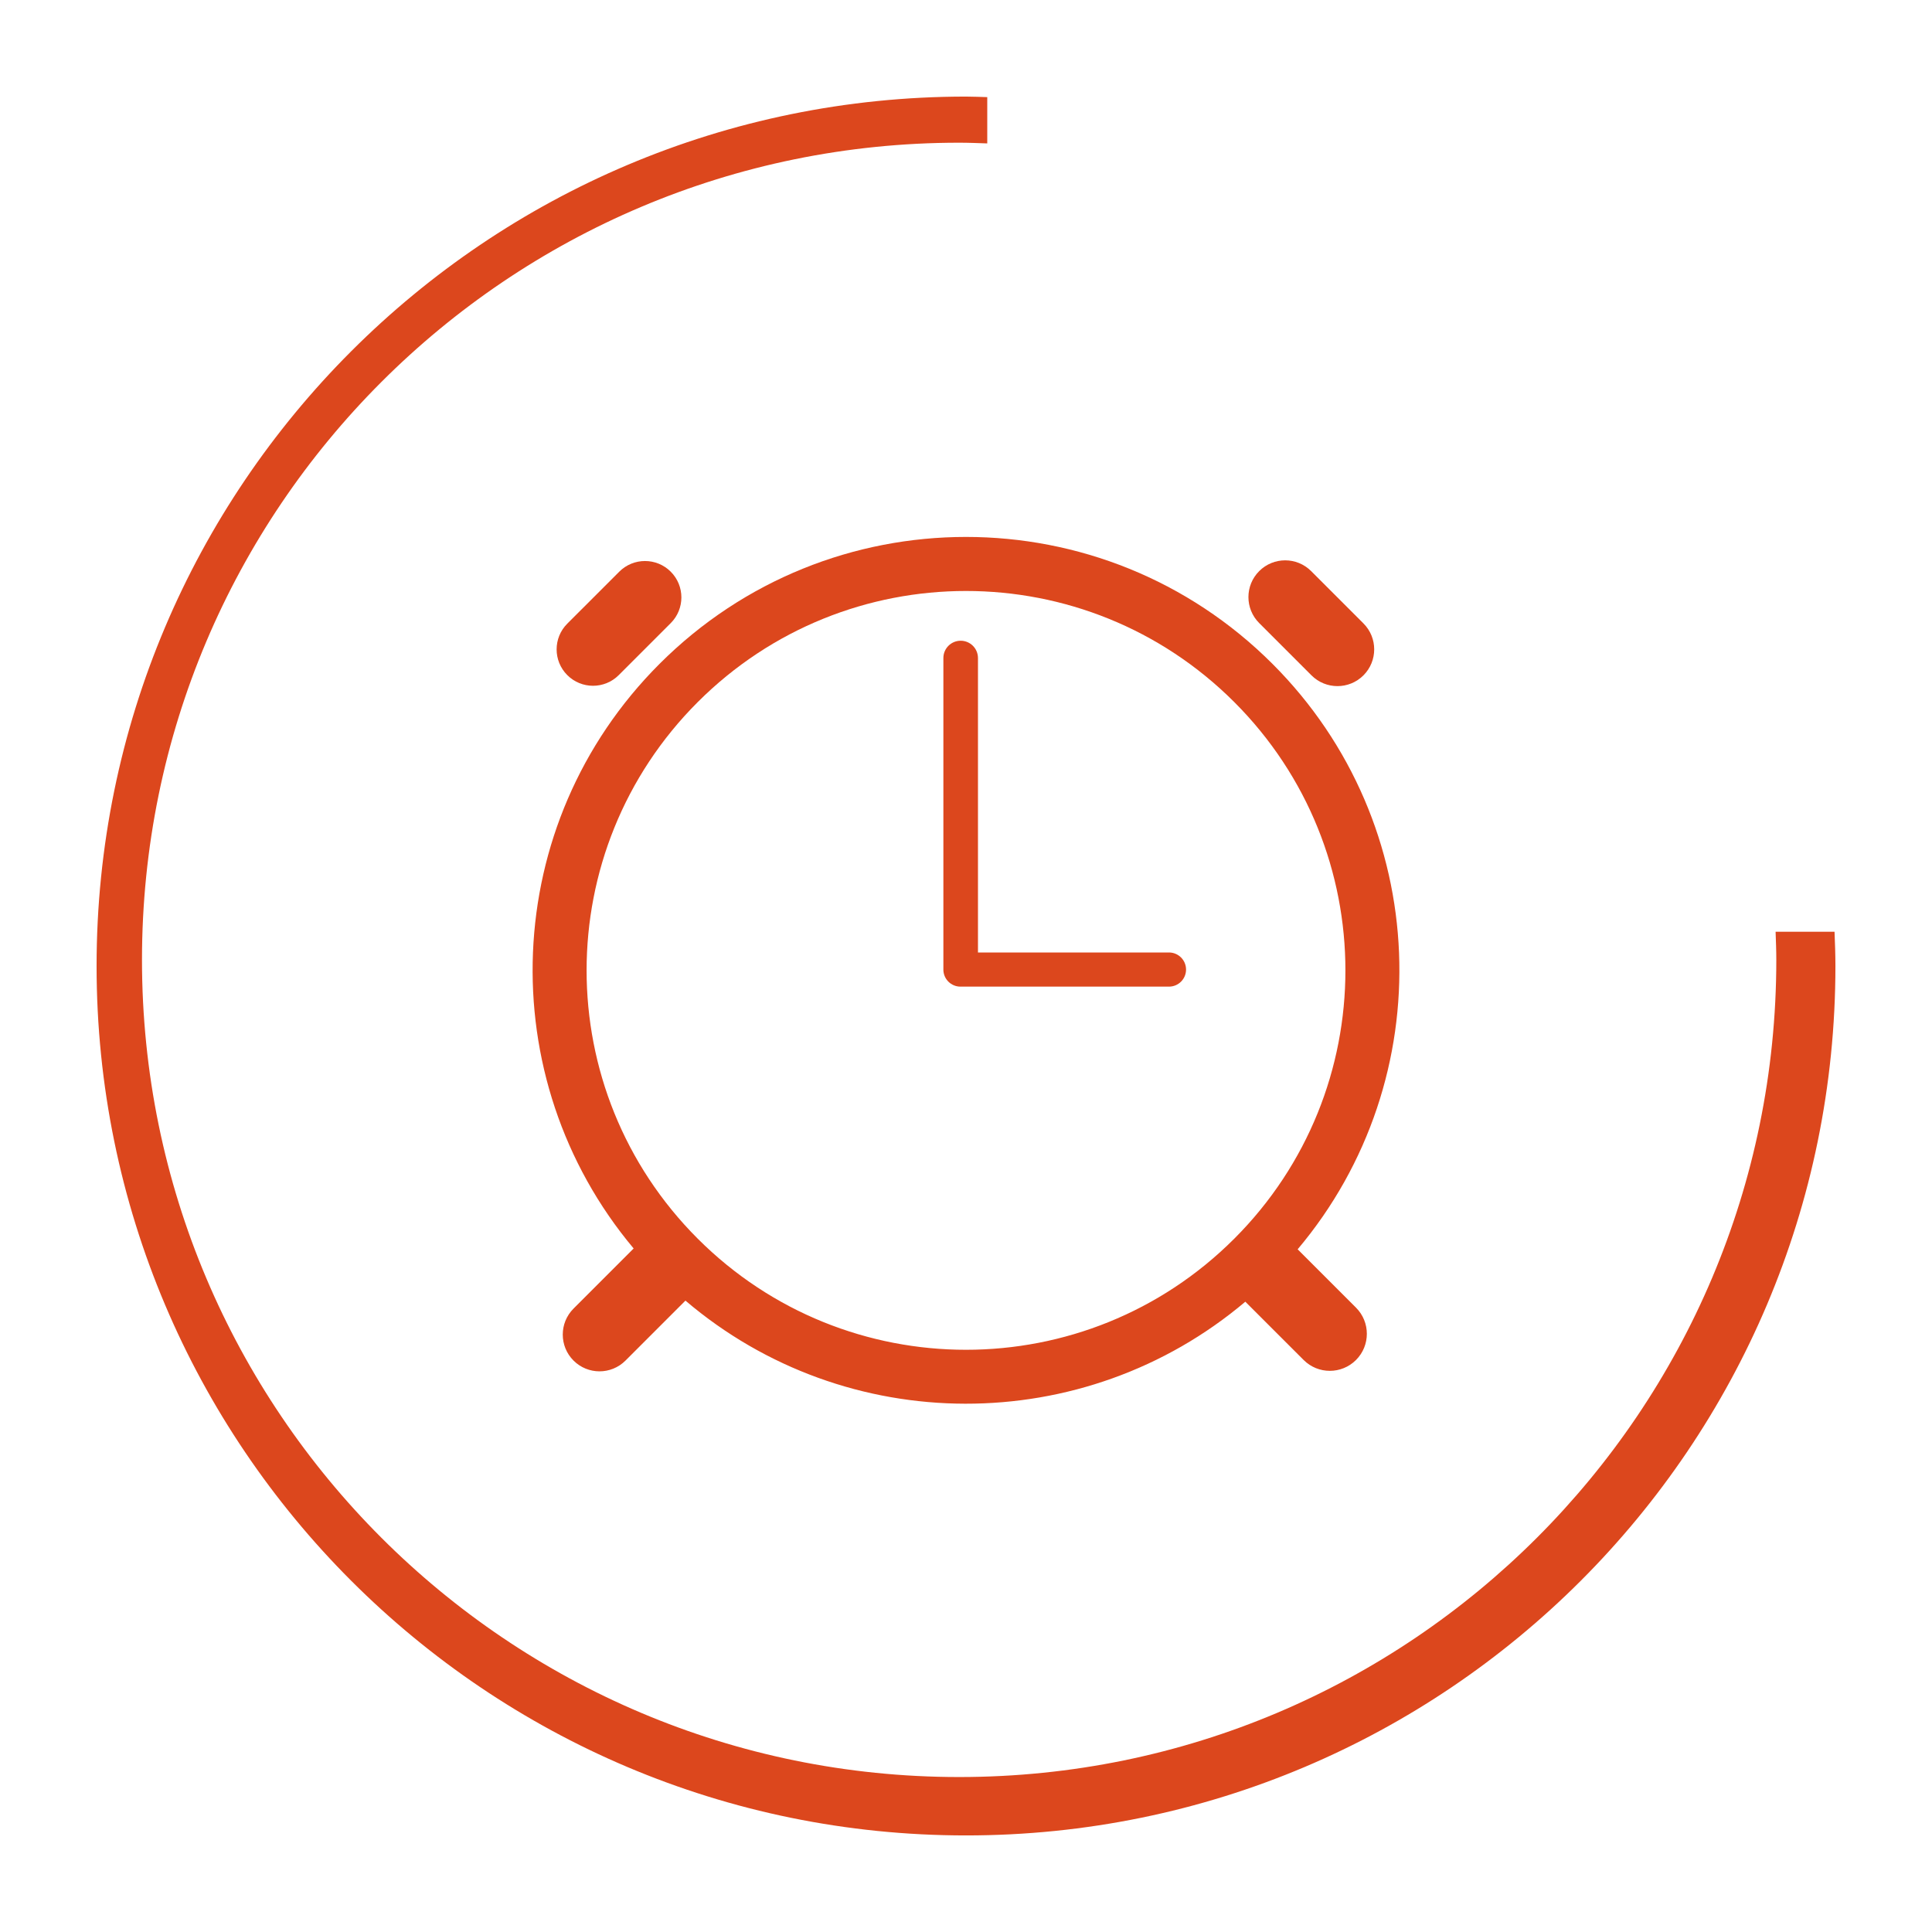 <?xml version="1.0" encoding="utf-8"?>
<!-- Generator: Adobe Illustrator 16.0.0, SVG Export Plug-In . SVG Version: 6.00 Build 0)  -->
<!DOCTYPE svg PUBLIC "-//W3C//DTD SVG 1.1//EN" "http://www.w3.org/Graphics/SVG/1.1/DTD/svg11.dtd">
<svg version="1.1" id="图层_1" xmlns="http://www.w3.org/2000/svg" xmlns:xlink="http://www.w3.org/1999/xlink" x="0px" y="0px"
	 width="283.46px" height="283.46px" viewBox="0 0 283.46 283.46" enable-background="new 0 0 283.46 283.46" xml:space="preserve">
<g>
	<path fill="#DC471D" d="M269.161,136.707h-8.648c0.047,1.371,0.104,2.74,0.104,4.123c0,66.216-53.677,119.894-119.892,119.894
		c-66.214,0-119.893-53.678-119.893-119.894c0-66.214,53.679-119.893,119.893-119.893c1.383,0,2.752,0.058,4.124,0.104V14.25
		c-1.04-0.025-2.072-0.079-3.117-0.079c-70.449,0-127.561,57.111-127.561,127.559c0,70.451,57.111,127.56,127.561,127.56
		c70.446,0,127.558-57.108,127.558-127.56C269.289,140.045,269.228,138.376,269.161,136.707z"/>
	<path fill="#DC471D" d="M171.51,139.746h-28.024V96.545c0-1.403-1.138-2.536-2.537-2.538c-1.402-0.001-2.54,1.137-2.538,2.538
		v45.674c0,0.006,0.006,0.011,0.006,0.016s-0.008,0.007-0.008,0.015c0.002,1.389,1.122,2.507,2.505,2.507h30.592
		c1.388,0,2.508-1.118,2.508-2.507C174.013,140.866,172.893,139.746,171.51,139.746z"/>
	<path fill="#DC471D" d="M192.419,99.088c2.106,2.106,5.519,2.104,7.624-0.002c2.104-2.104,2.104-5.517-0.002-7.622l-7.672-7.672
		c-2.104-2.106-5.516-2.106-7.622,0s-2.106,5.521,0,7.624L192.419,99.088z"/>
	<path fill="#DC471D" d="M90.782,99.051l7.626-7.627c2.085-2.084,2.085-5.464,0-7.548c-2.086-2.086-5.466-2.086-7.551,0
		l-7.626,7.625c-2.085,2.084-2.085,5.464,0,7.55C85.317,101.138,88.697,101.138,90.782,99.051z"/>
	<path fill="#DC471D" d="M186.699,97.405c-24.836-24.834-65.102-24.836-89.937,0c-23.493,23.491-24.747,60.785-3.795,85.769
		l-8.82,8.821c-2.106,2.106-2.106,5.521,0,7.627s5.519,2.106,7.624,0l8.795-8.797c23.626,20.116,58.465,20.166,82.146,0.159
		l8.556,8.554c2.121,2.121,5.561,2.121,7.682,0s2.121-5.561,0-7.682l-8.561-8.559C211.449,158.31,210.23,120.937,186.699,97.405z
		 M181.092,181.736c-21.739,21.736-56.983,21.736-78.722,0c-21.739-21.741-21.74-56.984,0-78.726
		c21.738-21.736,56.982-21.736,78.722,0C202.831,124.75,202.831,159.995,181.092,181.736z"/>
</g>
</svg>
